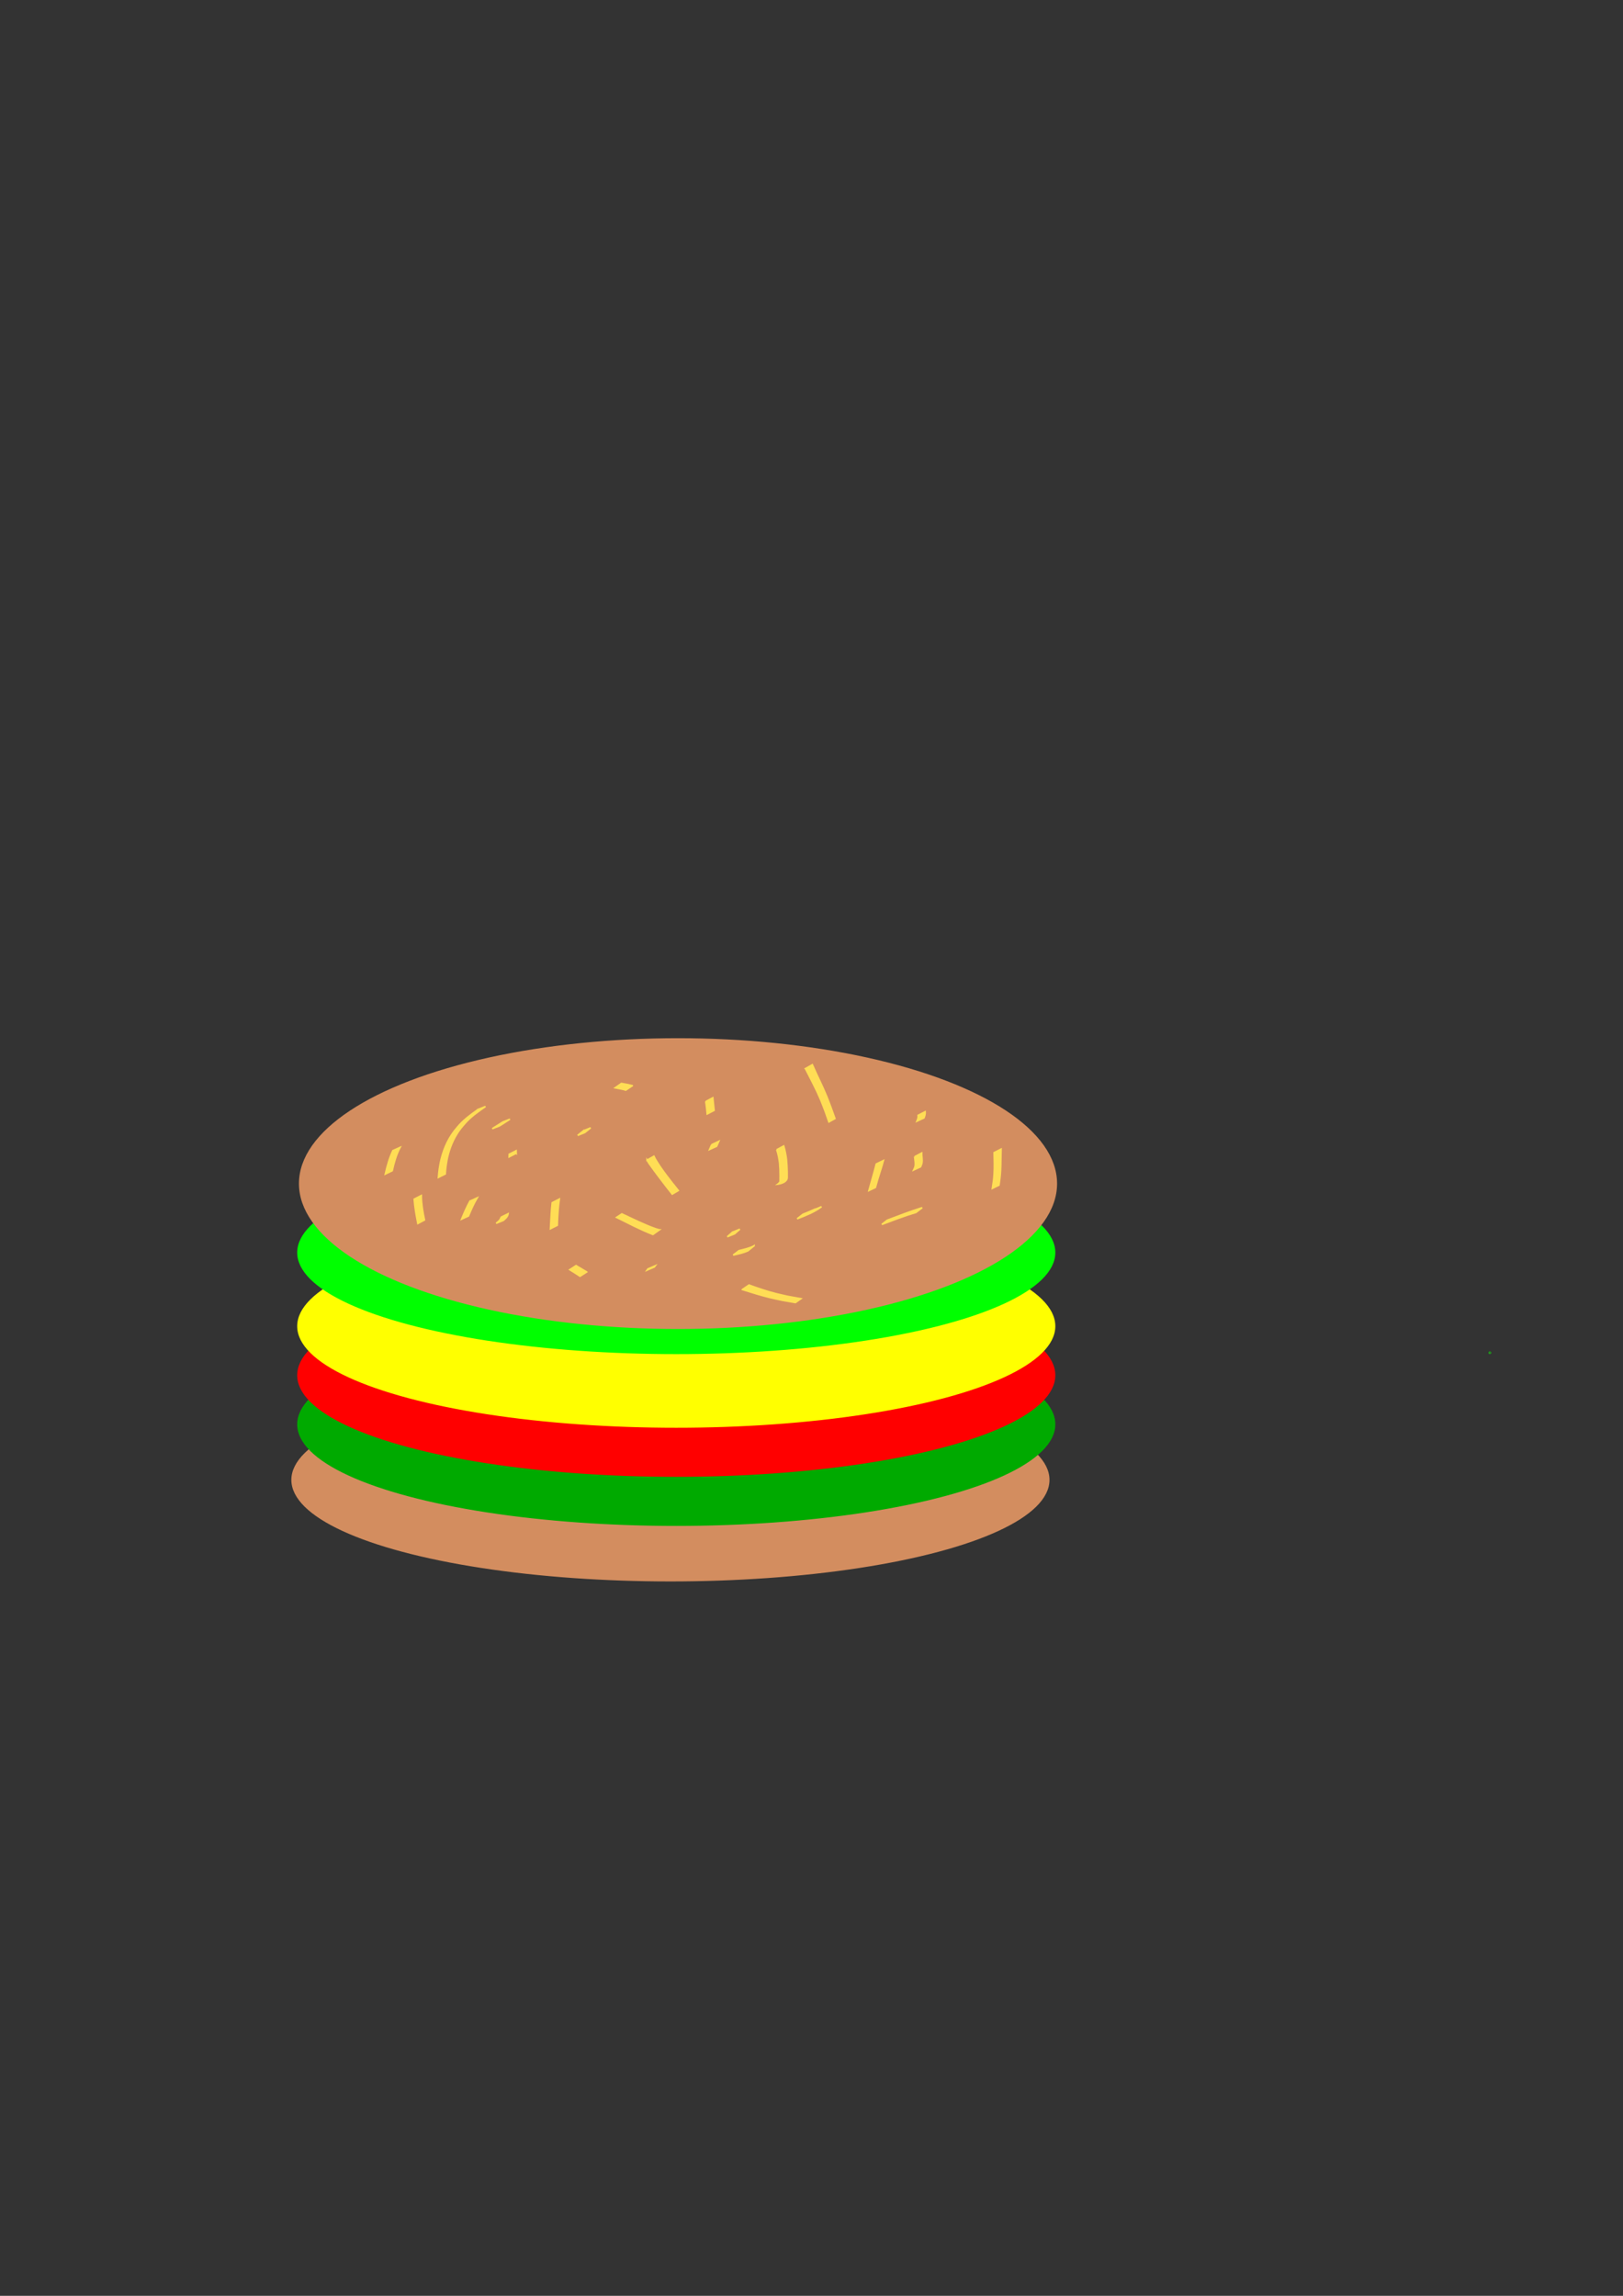 <?xml version="1.0" encoding="UTF-8" standalone="no"?>
<svg
   xmlns:dc="http://purl.org/dc/elements/1.1/"
   xmlns:cc="http://creativecommons.org/ns#"
   xmlns:rdf="http://www.w3.org/1999/02/22-rdf-syntax-ns#"
   xmlns:svg="http://www.w3.org/2000/svg"
   xmlns="http://www.w3.org/2000/svg"
   xmlns:sodipodi="http://sodipodi.sourceforge.net/DTD/sodipodi-0.dtd"
   xmlns:inkscape="http://www.inkscape.org/namespaces/inkscape"
   width="210mm"
   height="297mm"
   viewBox="0 0 210 297"
   version="1.1"
   id="svg8"
   inkscape:version="1.0.2 (e86c870879, 2021-01-15, custom)"
   sodipodi:docname="Burger.svg">
  <rect x="0" y="0" width="210" height="297" fill="#333333" stroke="none"/>
  <defs
     id="defs2" />
  <sodipodi:namedview
     id="base"
     pagecolor="#ffffff"
     bordercolor="#666666"
     borderopacity="1.0"
     inkscape:pageopacity="0.0"
     inkscape:pageshadow="2"
     inkscape:zoom="0.98994949"
     inkscape:cx="540.67466"
     inkscape:cy="445.74455"
     inkscape:document-units="mm"
     inkscape:current-layer="layer1"
     inkscape:document-rotation="0"
     showgrid="false"
     inkscape:window-width="1920"
     inkscape:window-height="1001"
     inkscape:window-x="-9"
     inkscape:window-y="-9"
     inkscape:window-maximized="1" />
  <g
     inkscape:label="Ebene 1"
     inkscape:groupmode="layer"
     id="layer1">
    <g
       id="g120">
      <ellipse
         style="fill:#d38d5f;fill-rule:evenodd;stroke:#d38d5f;stroke-width:0.2;paint-order:stroke fill markers"
         id="path10"
         cx="86.746"
         cy="191.445"
         rx="48.948"
         ry="13.04" />
      <ellipse
         style="fill:#00aa00;fill-rule:evenodd;stroke:#00aa00;stroke-width:0.2;paint-order:stroke fill markers"
         id="ellipse12"
         cx="87.501"
         cy="184.263"
         rx="48.948"
         ry="13.04" />
      <ellipse
         style="fill:#ff0000;fill-rule:evenodd;stroke:#ff0000;stroke-width:0.2;paint-order:stroke fill markers"
         id="ellipse14"
         cx="87.501"
         cy="177.913"
         rx="48.948"
         ry="13.04" />
      <ellipse
         style="fill:#ffff00;fill-rule:evenodd;stroke:#ffff00;stroke-width:0.2;paint-order:stroke fill markers"
         id="ellipse18"
         cx="87.501"
         cy="171.563"
         rx="48.948"
         ry="13.04" />
      <ellipse
         style="fill:#00ff00;fill-rule:evenodd;stroke:#00ff00;stroke-width:0.2;paint-order:stroke fill markers"
         id="ellipse16"
         cx="87.501"
         cy="162.038"
         rx="48.948"
         ry="13.04" />
      <ellipse
         style="fill:#d38d5f;fill-rule:evenodd;stroke:#d38d5f;stroke-width:0.2;paint-order:stroke fill markers"
         id="ellipse22"
         cx="87.728"
         cy="153.118"
         rx="48.948"
         ry="18.71" />
      <circle
         id="path30"
         style="fill:#d38d5f;stroke:#00ff00;stroke-width:0.265"
         cx="192.768"
         cy="175.003"
         r="0.028" />
      <path
         style="fill:#ffdd55;fill-rule:evenodd;stroke:#ffdd55;stroke-width:0.2;paint-order:stroke fill markers"
         id="path32"
         d="m 100.503,148.735 c 0.189,0.565 0.3,1.148 0.369,1.738 0.051,0.525 0.065,1.054 0.067,1.581 -2.2e-4,0.229 -0.003,0.457 -0.005,0.686 -0.002,0.068 0.011,0.171 -0.049,0.224 -0.018,0.015 -0.083,0.041 -0.063,0.029 0.786,-0.477 1.102,-0.601 0.729,-0.449 -0.029,0.007 -0.059,0.014 -0.088,0.021 0,0 -0.823,0.62 -0.823,0.62 v 0 c 0.032,-0.004 0.063,-0.008 0.095,-0.012 0.543,-0.106 1.14,-0.342 1.117,-0.9 7.9e-4,-0.228 0.002,-0.456 -0.003,-0.684 -0.012,-0.528 -0.038,-1.056 -0.087,-1.583 -0.071,-0.597 -0.19,-1.182 -0.358,-1.759 0,0 -0.902,0.488 -0.902,0.488 z" />
      <path
         style="fill:#ffdd55;fill-rule:evenodd;stroke:#ffdd55;stroke-width:0.2;paint-order:stroke fill markers"
         id="path34"
         d="m 92.085,148.081 c -0.166,0.398 -0.077,0.19 -0.27,0.621 0,0 0.911,-0.417 0.911,-0.417 v 0 c 0.2,-0.439 0.106,-0.226 0.283,-0.638 0,0 -0.925,0.434 -0.925,0.434 z" />
      <path
         style="fill:#ffdd55;fill-rule:evenodd;stroke:#ffdd55;stroke-width:0.2;paint-order:stroke fill markers"
         id="path36"
         d="m 75.481,146.289 c -0.434,0.344 -0.19,0.148 -0.732,0.59 0,0 0.91,-0.365 0.91,-0.365 v 0 c 0.569,-0.453 0.313,-0.249 0.77,-0.611 0,0 -0.948,0.387 -0.948,0.387 z" />
      <path
         style="fill:#ffdd55;fill-rule:evenodd;stroke:#ffdd55;stroke-width:0.2;paint-order:stroke fill markers"
         id="path38"
         d="m 83.722,150.077 c 0.082,0.138 0.155,0.28 0.245,0.413 0.301,0.445 1.121,1.536 1.395,1.899 0.748,0.99 0.874,1.142 1.617,2.091 0,0 0.785,-0.469 0.785,-0.469 v 0 c -1.034,-1.292 -2.087,-2.592 -2.937,-4.016 -0.081,-0.135 -0.143,-0.282 -0.214,-0.422 0,0 -0.891,0.504 -0.891,0.504 z" />
      <path
         style="fill:#ffdd55;fill-rule:evenodd;stroke:#ffdd55;stroke-width:0.2;paint-order:stroke fill markers"
         id="path40"
         d="m 85.314,159.102 c -0.16,-0.047 -0.323,-0.087 -0.481,-0.142 -1.5,-0.526 -2.934,-1.254 -4.371,-1.924 0,0 -0.686,0.453 -0.686,0.453 v 0 c 1.552,0.766 3.088,1.584 4.705,2.209 0,0 0.834,-0.596 0.834,-0.596 z" />
      <path
         style="fill:#ffdd55;fill-rule:evenodd;stroke:#ffdd55;stroke-width:0.2;paint-order:stroke fill markers"
         id="path42"
         d="m 66.791,149.193 c -0.003,-0.109 -0.005,-0.218 -0.008,-0.328 0,0 -0.897,0.457 -0.897,0.457 v 0 c -0.003,0.112 -0.005,0.224 -0.008,0.335 0,0 0.912,-0.465 0.912,-0.465 z" />
      <path
         style="fill:#ffdd55;fill-rule:evenodd;stroke:#ffdd55;stroke-width:0.2;paint-order:stroke fill markers"
         id="path44"
         d="m 118.35,149.635 c 0.019,0.425 0.147,0.873 0.042,1.297 -0.037,0.151 -0.123,0.286 -0.185,0.43 0,0 0.9,-0.416 0.9,-0.416 v 0 c 0.058,-0.153 0.139,-0.299 0.173,-0.459 0.094,-0.435 -0.033,-0.888 -0.027,-1.325 0,0 -0.903,0.474 -0.903,0.474 z" />
      <path
         style="fill:#ffdd55;fill-rule:evenodd;stroke:#ffdd55;stroke-width:0.2;paint-order:stroke fill markers"
         id="path46"
         d="m 105.353,156.497 c -0.083,0.054 -0.323,0.229 -0.249,0.163 0.339,-0.302 0.84,-0.427 -0.417,0.104 -0.262,0.111 -0.529,0.213 -0.793,0.319 0,0 -0.75,0.59 -0.75,0.59 v 0 c 1.091,-0.432 2.21,-0.855 3.157,-1.568 0,0 -0.947,0.392 -0.947,0.392 z" />
      <path
         style="fill:#ffdd55;fill-rule:evenodd;stroke:#ffdd55;stroke-width:0.2;paint-order:stroke fill markers"
         id="path48"
         d="m 94.778,159.401 c -0.224,0.199 -0.448,0.397 -0.674,0.593 0,0 0.942,-0.382 0.942,-0.382 v 0 c 0.228,-0.199 0.455,-0.399 0.685,-0.597 0,0 -0.952,0.387 -0.952,0.387 z" />
      <path
         style="fill:#ffdd55;fill-rule:evenodd;stroke:#ffdd55;stroke-width:0.2;paint-order:stroke fill markers"
         id="path50"
         d="m 75.913,164.546 c -0.464,-0.266 -0.921,-0.543 -1.379,-0.818 0,0 -0.814,0.526 -0.814,0.526 v 0 c 0.447,0.279 0.894,0.557 1.332,0.85 0,0 0.862,-0.557 0.862,-0.557 z" />
      <path
         style="fill:#ffdd55;fill-rule:evenodd;stroke:#ffdd55;stroke-width:0.2;paint-order:stroke fill markers"
         id="path52"
         d="m 64.647,145.644 c 0.449,-0.282 0.892,-0.574 1.338,-0.86 0,0 -0.92,0.358 -0.92,0.358 v 0 c -0.458,0.293 -0.914,0.588 -1.375,0.876 0,0 0.957,-0.374 0.957,-0.374 z" />
      <path
         style="fill:#ffdd55;fill-rule:evenodd;stroke:#ffdd55;stroke-width:0.2;paint-order:stroke fill markers"
         id="path54"
         d="m 61.87,143.52 c -0.86,0.607 -1.712,1.224 -2.428,2.003 -0.23,0.25 -0.437,0.521 -0.656,0.781 -0.946,1.237 -1.518,2.682 -1.824,4.199 -0.047,0.231 -0.078,0.464 -0.117,0.696 -0.095,0.772 -0.057,0.4 -0.118,1.115 0,0 0.884,-0.442 0.884,-0.442 v 0 c 0.052,-0.706 0.018,-0.339 0.104,-1.1 0.099,-0.603 0.123,-0.841 0.285,-1.445 0.33,-1.229 0.862,-2.384 1.648,-3.39 0.221,-0.258 0.431,-0.527 0.664,-0.775 0.742,-0.787 1.626,-1.406 2.511,-2.019 0,0 -0.954,0.376 -0.954,0.376 z" />
      <path
         style="fill:#ffdd55;fill-rule:evenodd;stroke:#ffdd55;stroke-width:0.2;paint-order:stroke fill markers"
         id="path56"
         d="m 64.823,157.474 c -0.06,0.356 -0.366,0.568 -0.628,0.782 0,0 0.932,-0.377 0.932,-0.377 v 0 c 0.275,-0.24 0.565,-0.478 0.618,-0.862 0,0 -0.922,0.457 -0.922,0.457 z" />
      <path
         style="fill:#ffdd55;fill-rule:evenodd;stroke:#ffdd55;stroke-width:0.2;paint-order:stroke fill markers"
         id="path58"
         d="m 53.593,155.128 c 0.079,1.061 0.263,2.11 0.473,3.152 0,0 0.855,-0.458 0.855,-0.458 v 0 c -0.217,-1.04 -0.409,-2.095 -0.412,-3.161 0,0 -0.916,0.467 -0.916,0.467 z" />
      <path
         style="fill:#ffdd55;fill-rule:evenodd;stroke:#ffdd55;stroke-width:0.2;paint-order:stroke fill markers"
         id="path60"
         d="m 50.839,148.851 c -0.462,0.961 -0.742,1.997 -0.983,3.032 0,0 0.891,-0.429 0.891,-0.429 v 0 c 0.234,-1.038 0.518,-2.076 1.02,-3.02 0,0 -0.928,0.417 -0.928,0.417 z" />
      <path
         style="fill:#ffdd55;fill-rule:evenodd;stroke:#ffdd55;stroke-width:0.2;paint-order:stroke fill markers"
         id="path62"
         d="m 60.802,155.389 c -0.41,0.75 -0.75,1.537 -1.074,2.327 0,0 0.887,-0.409 0.887,-0.409 v 0 c 0.33,-0.8 0.682,-1.594 1.123,-2.341 0,0 -0.935,0.423 -0.935,0.423 z" />
      <path
         style="fill:#ffdd55;fill-rule:evenodd;stroke:#ffdd55;stroke-width:0.2;paint-order:stroke fill markers"
         id="path64"
         d="m 71.451,155.589 c -0.105,0.946 -0.154,1.897 -0.202,2.847 -0.008,0.174 -0.017,0.348 -0.025,0.521 0,0 0.882,-0.445 0.882,-0.445 v 0 c 0.006,-0.172 0.012,-0.345 0.019,-0.517 0.046,-0.961 0.108,-1.921 0.244,-2.874 0,0 -0.917,0.467 -0.917,0.467 z" />
      <path
         style="fill:#ffdd55;fill-rule:evenodd;stroke:#ffdd55;stroke-width:0.2;paint-order:stroke fill markers"
         id="path66"
         d="m 81.814,140.453 c -0.465,-0.125 -0.937,-0.21 -1.41,-0.293 0,0 -0.804,0.563 -0.804,0.563 v 0 c 0.459,0.084 0.919,0.168 1.367,0.303 0,0 0.847,-0.572 0.847,-0.572 z" />
      <path
         style="fill:#ffdd55;fill-rule:evenodd;stroke:#ffdd55;stroke-width:0.2;paint-order:stroke fill markers"
         id="path68"
         d="m 91.323,142.495 c 0.079,0.535 0.13,1.074 0.182,1.613 0,0 0.892,-0.466 0.892,-0.466 v 0 c -0.059,-0.542 -0.11,-1.085 -0.168,-1.627 0,0 -0.906,0.481 -0.906,0.481 z" />
      <path
         style="fill:#ffdd55;fill-rule:evenodd;stroke:#ffdd55;stroke-width:0.2;paint-order:stroke fill markers"
         id="path70"
         d="m 104.215,138.243 c 0.689,1.351 1.407,2.686 1.993,4.087 0.2,0.478 0.377,0.966 0.566,1.449 0.159,0.453 0.319,0.906 0.478,1.358 0,0 0.783,-0.434 0.783,-0.434 v 0 c -0.163,-0.452 -0.326,-0.903 -0.49,-1.355 -0.186,-0.486 -0.362,-0.976 -0.558,-1.458 -0.572,-1.409 -1.277,-2.757 -1.88,-4.152 0,0 -0.893,0.504 -0.893,0.504 z" />
      <path
         style="fill:#ffdd55;fill-rule:evenodd;stroke:#ffdd55;stroke-width:0.2;paint-order:stroke fill markers"
         id="path72"
         d="m 118.794,144.283 c 0.038,0.277 -0.052,0.509 -0.153,0.759 0,0 0.915,-0.425 0.915,-0.425 v 0 c 0.095,-0.263 0.177,-0.515 0.152,-0.8 0,0 -0.914,0.466 -0.914,0.466 z" />
      <path
         style="fill:#ffdd55;fill-rule:evenodd;stroke:#ffdd55;stroke-width:0.2;paint-order:stroke fill markers"
         id="path74"
         d="m 113.38,150.583 c -0.29,1.152 -0.636,2.288 -0.951,3.433 0,0 0.835,-0.397 0.835,-0.397 v 0 c 0.106,-0.37 0.208,-0.741 0.318,-1.11 0.237,-0.793 0.511,-1.575 0.724,-2.375 0,0 -0.925,0.448 -0.925,0.448 z" />
      <path
         style="fill:#ffdd55;fill-rule:evenodd;stroke:#ffdd55;stroke-width:0.2;paint-order:stroke fill markers"
         id="path76"
         d="m 128.631,149.112 c 0.021,0.916 0.054,1.832 -0.002,2.748 -0.049,0.802 -0.11,1.104 -0.225,1.873 0,0 0.855,-0.42 0.855,-0.42 v 0 c 0.103,-0.781 0.153,-1.058 0.202,-1.873 0.056,-0.927 0.033,-1.856 0.066,-2.784 0,0 -0.896,0.456 -0.896,0.456 z" />
      <path
         style="fill:#ffdd55;fill-rule:evenodd;stroke:#ffdd55;stroke-width:0.2;paint-order:stroke fill markers"
         id="path78"
         d="m 119.323,156.231 c -1.531,0.472 -3.023,1.062 -4.523,1.622 0,0 -0.7,0.548 -0.7,0.548 v 0 c 1.462,-0.542 2.917,-1.117 4.416,-1.554 0,0 0.807,-0.616 0.807,-0.616 z" />
      <path
         style="fill:#ffdd55;fill-rule:evenodd;stroke:#ffdd55;stroke-width:0.2;paint-order:stroke fill markers"
         id="path80"
         d="m 97.568,161.165 c -0.609,0.317 -1.282,0.459 -1.943,0.623 0,0 -0.755,0.576 -0.755,0.576 v 0 c 0.645,-0.148 1.299,-0.278 1.904,-0.557 0,0 0.794,-0.642 0.794,-0.642 z" />
      <path
         style="fill:#ffdd55;fill-rule:evenodd;stroke:#ffdd55;stroke-width:0.2;paint-order:stroke fill markers"
         id="path82"
         d="m 83.832,164.157 c -0.035,0.051 -0.071,0.102 -0.106,0.152 0,0 0.937,-0.406 0.937,-0.406 v 0 c 0.038,-0.05 0.075,-0.101 0.113,-0.151 0,0 -0.943,0.405 -0.943,0.405 z" />
      <path
         style="fill:#ffdd55;fill-rule:evenodd;stroke:#ffdd55;stroke-width:0.2;paint-order:stroke fill markers"
         id="path84"
         d="m 96.06,166.821 c 1.188,0.371 2.373,0.752 3.585,1.043 0.513,0.123 1.03,0.228 1.545,0.342 0.576,0.1 1.152,0.201 1.729,0.301 0,0 0.708,-0.496 0.708,-0.496 v 0 c -0.571,-0.103 -1.141,-0.205 -1.712,-0.308 -0.508,-0.118 -1.019,-0.225 -1.524,-0.353 -1.182,-0.299 -2.334,-0.694 -3.479,-1.108 0,0 -0.851,0.578 -0.851,0.578 z" />
    </g>
  </g>
</svg>
